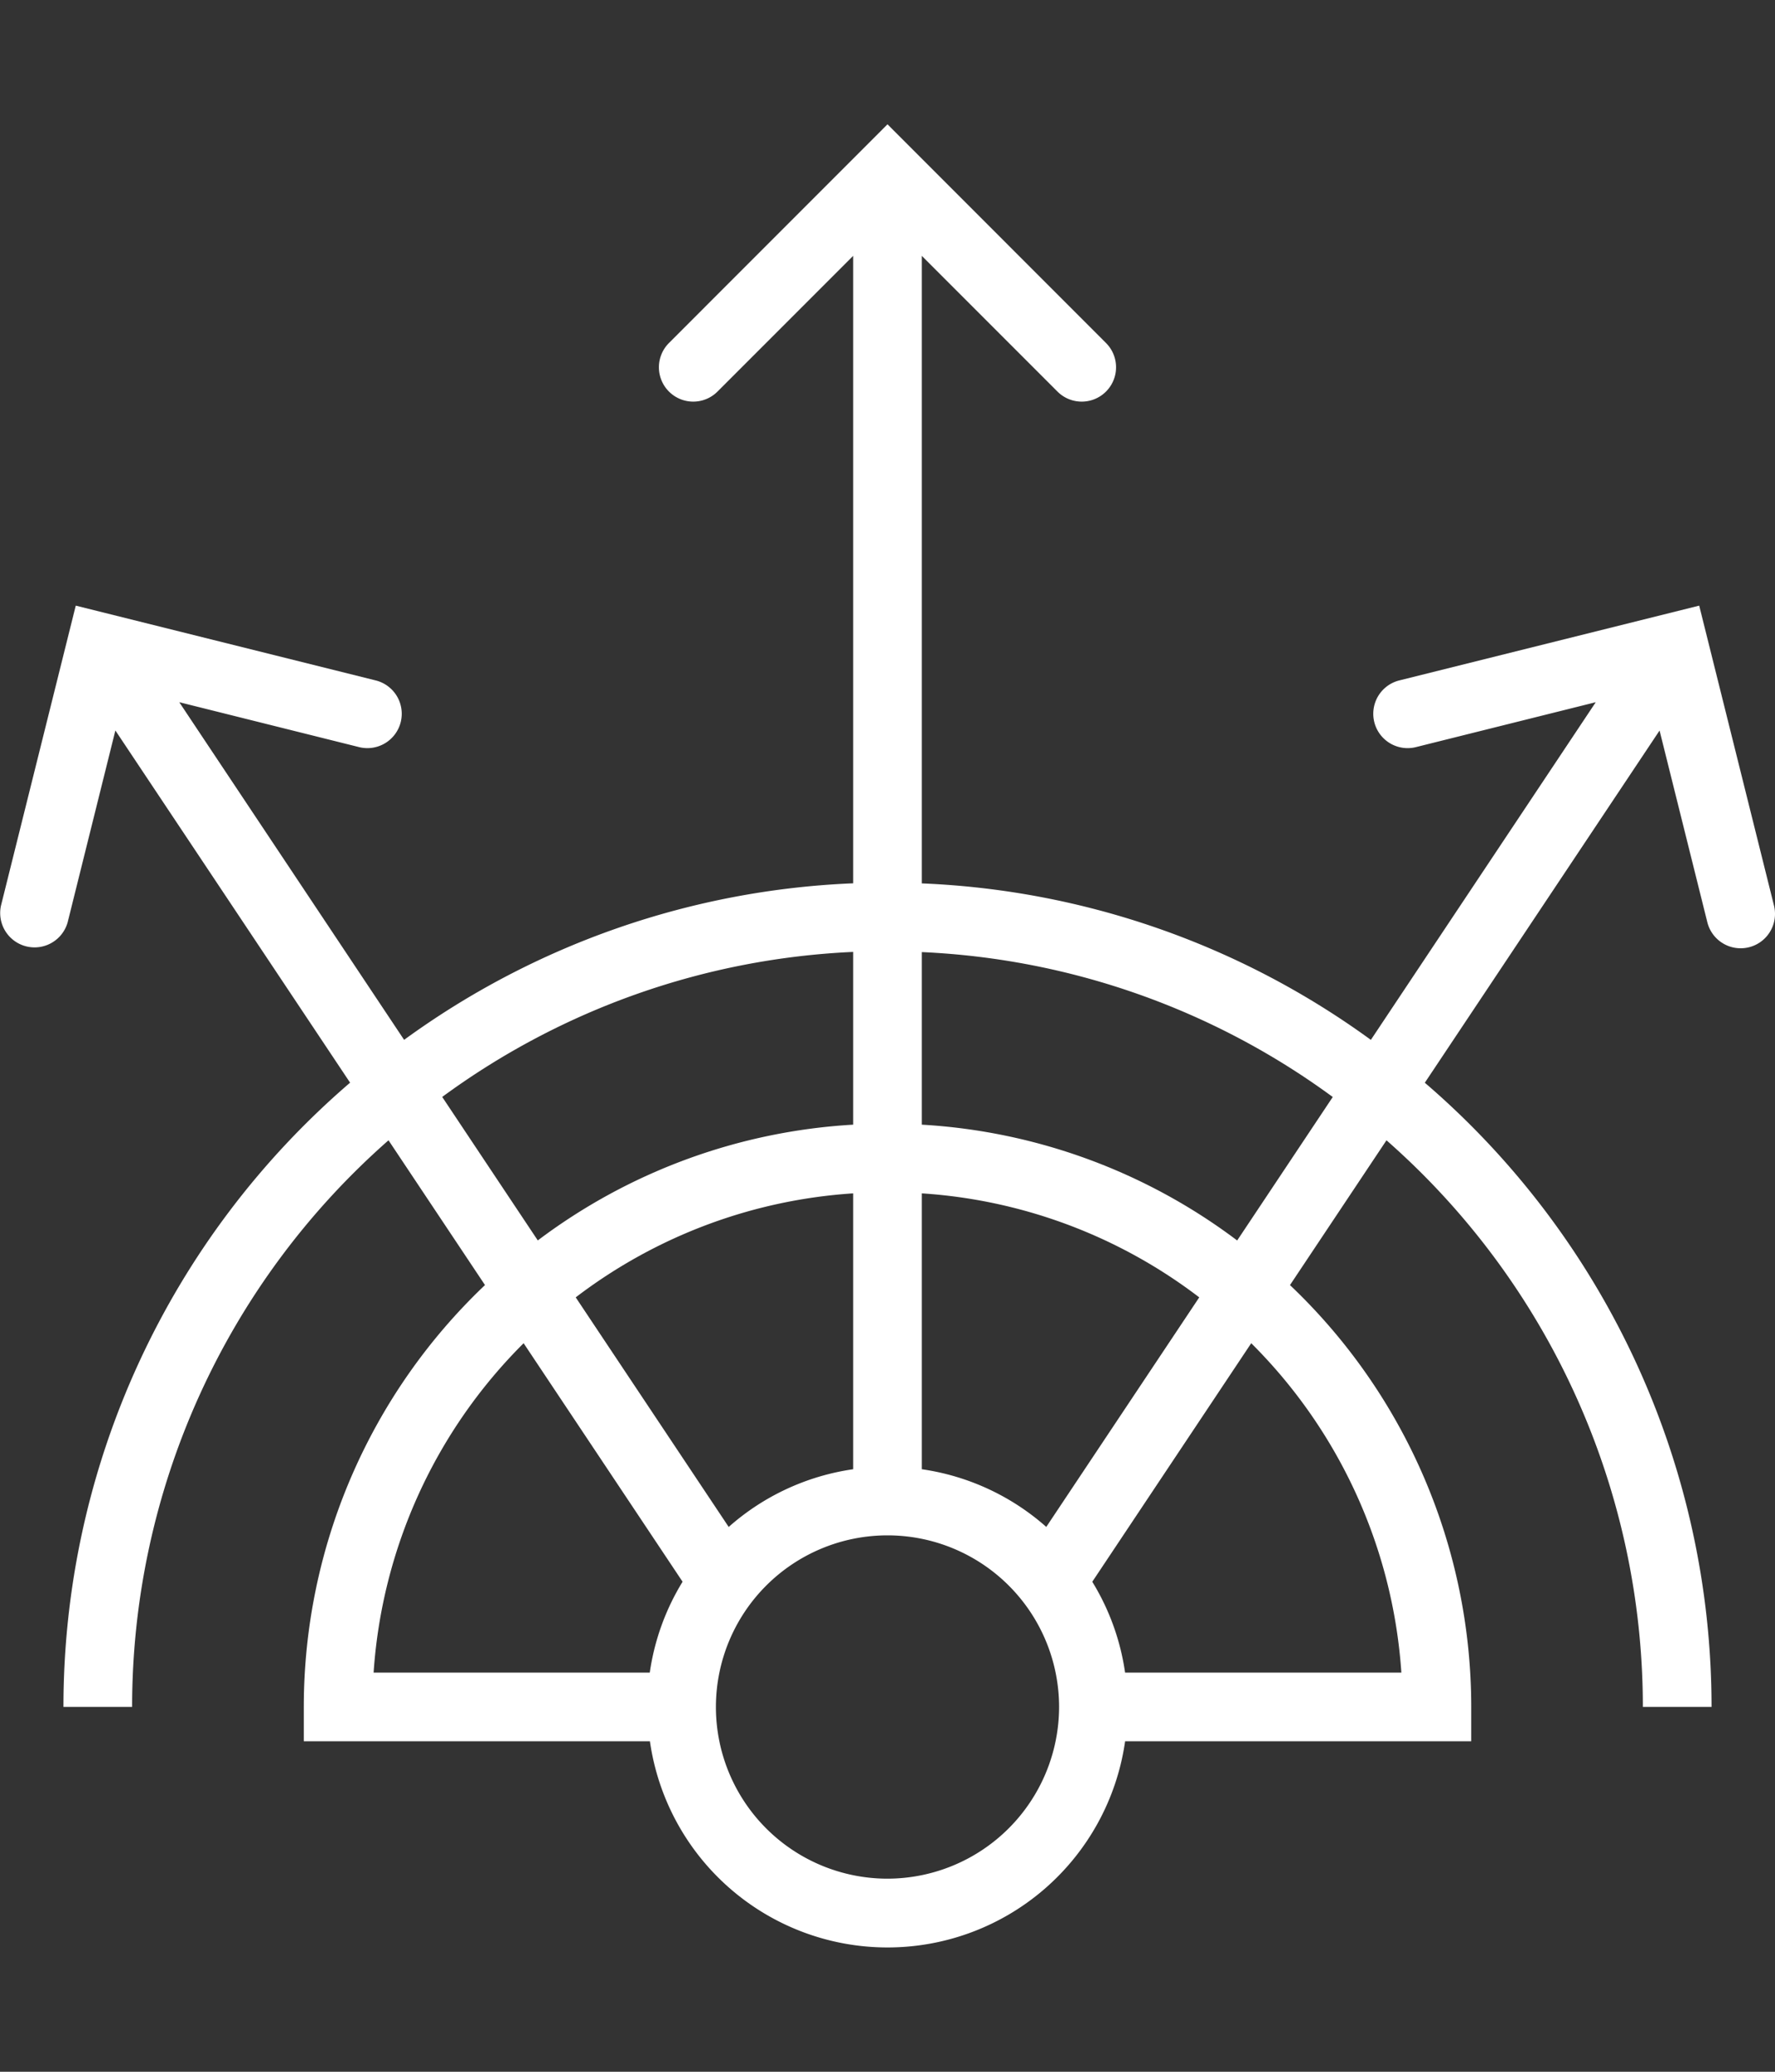 <svg id="Layer_1" data-name="Layer 1" xmlns="http://www.w3.org/2000/svg" viewBox="0 0 60 70">
  <rect x="0" y="0" width="60" height="70" fill="#333333" stroke="none"/>
  <title>icons</title>
  <path d="M22.613,11.589a1.16,1.16,0,0,0,1.641,1.641l4.585-4.585v21.2A27.692,27.692,0,0,0,13.66,35.134l-7.6-11.408,6.078,1.517a1.162,1.162,0,0,0,1.408-.846,1.188,1.188,0,0,0,.034-.282A1.161,1.161,0,0,0,12.7,22.99L2.561,20.463.033,30.6a1.162,1.162,0,0,0,2.254.562L3.9,24.681l7.934,11.9A27.792,27.792,0,0,0,2.145,57.673H4.466a25.471,25.471,0,0,1,8.667-19.145l3.261,4.891a19.661,19.661,0,0,0-6.125,14.254v1.161h11.7a8.113,8.113,0,0,0,16.063,0h11.7V57.673A19.657,19.657,0,0,0,43.605,43.42l3.262-4.892a25.474,25.474,0,0,1,8.666,19.146h2.322a27.793,27.793,0,0,0-9.692-21.091l7.935-11.9,1.615,6.479A1.161,1.161,0,0,0,60,30.879a1.188,1.188,0,0,0-.034-.282L57.438,20.463,47.3,22.99a1.161,1.161,0,0,0,.563,2.253l6.078-1.517L46.339,35.135A27.69,27.69,0,0,0,31.16,29.848V8.645l4.585,4.585a1.16,1.16,0,1,0,1.641-1.641L30,4.2Zm6.226,28.732v9.321a8.074,8.074,0,0,0-4.207,1.95l-5.171-7.757A17.308,17.308,0,0,1,28.839,40.321ZM12.629,56.513A17.341,17.341,0,0,1,17.7,45.384l5.373,8.059a8.06,8.06,0,0,0-1.109,3.07ZM30,63.476a5.8,5.8,0,1,1,5.8-5.8A5.81,5.81,0,0,1,30,63.476Zm17.37-6.963H38.031a8.049,8.049,0,0,0-1.109-3.069l5.373-8.06A17.346,17.346,0,0,1,47.37,56.513ZM40.538,43.835l-5.171,7.756a8.08,8.08,0,0,0-4.207-1.949V40.321A17.3,17.3,0,0,1,40.538,43.835Zm4.513-6.77L41.82,41.913A19.585,19.585,0,0,0,31.16,38V32.169A25.386,25.386,0,0,1,45.051,37.065ZM28.839,38a19.585,19.585,0,0,0-10.66,3.911l-3.231-4.848a25.386,25.386,0,0,1,13.891-4.9Z" fill="#fff"/>
</svg>
